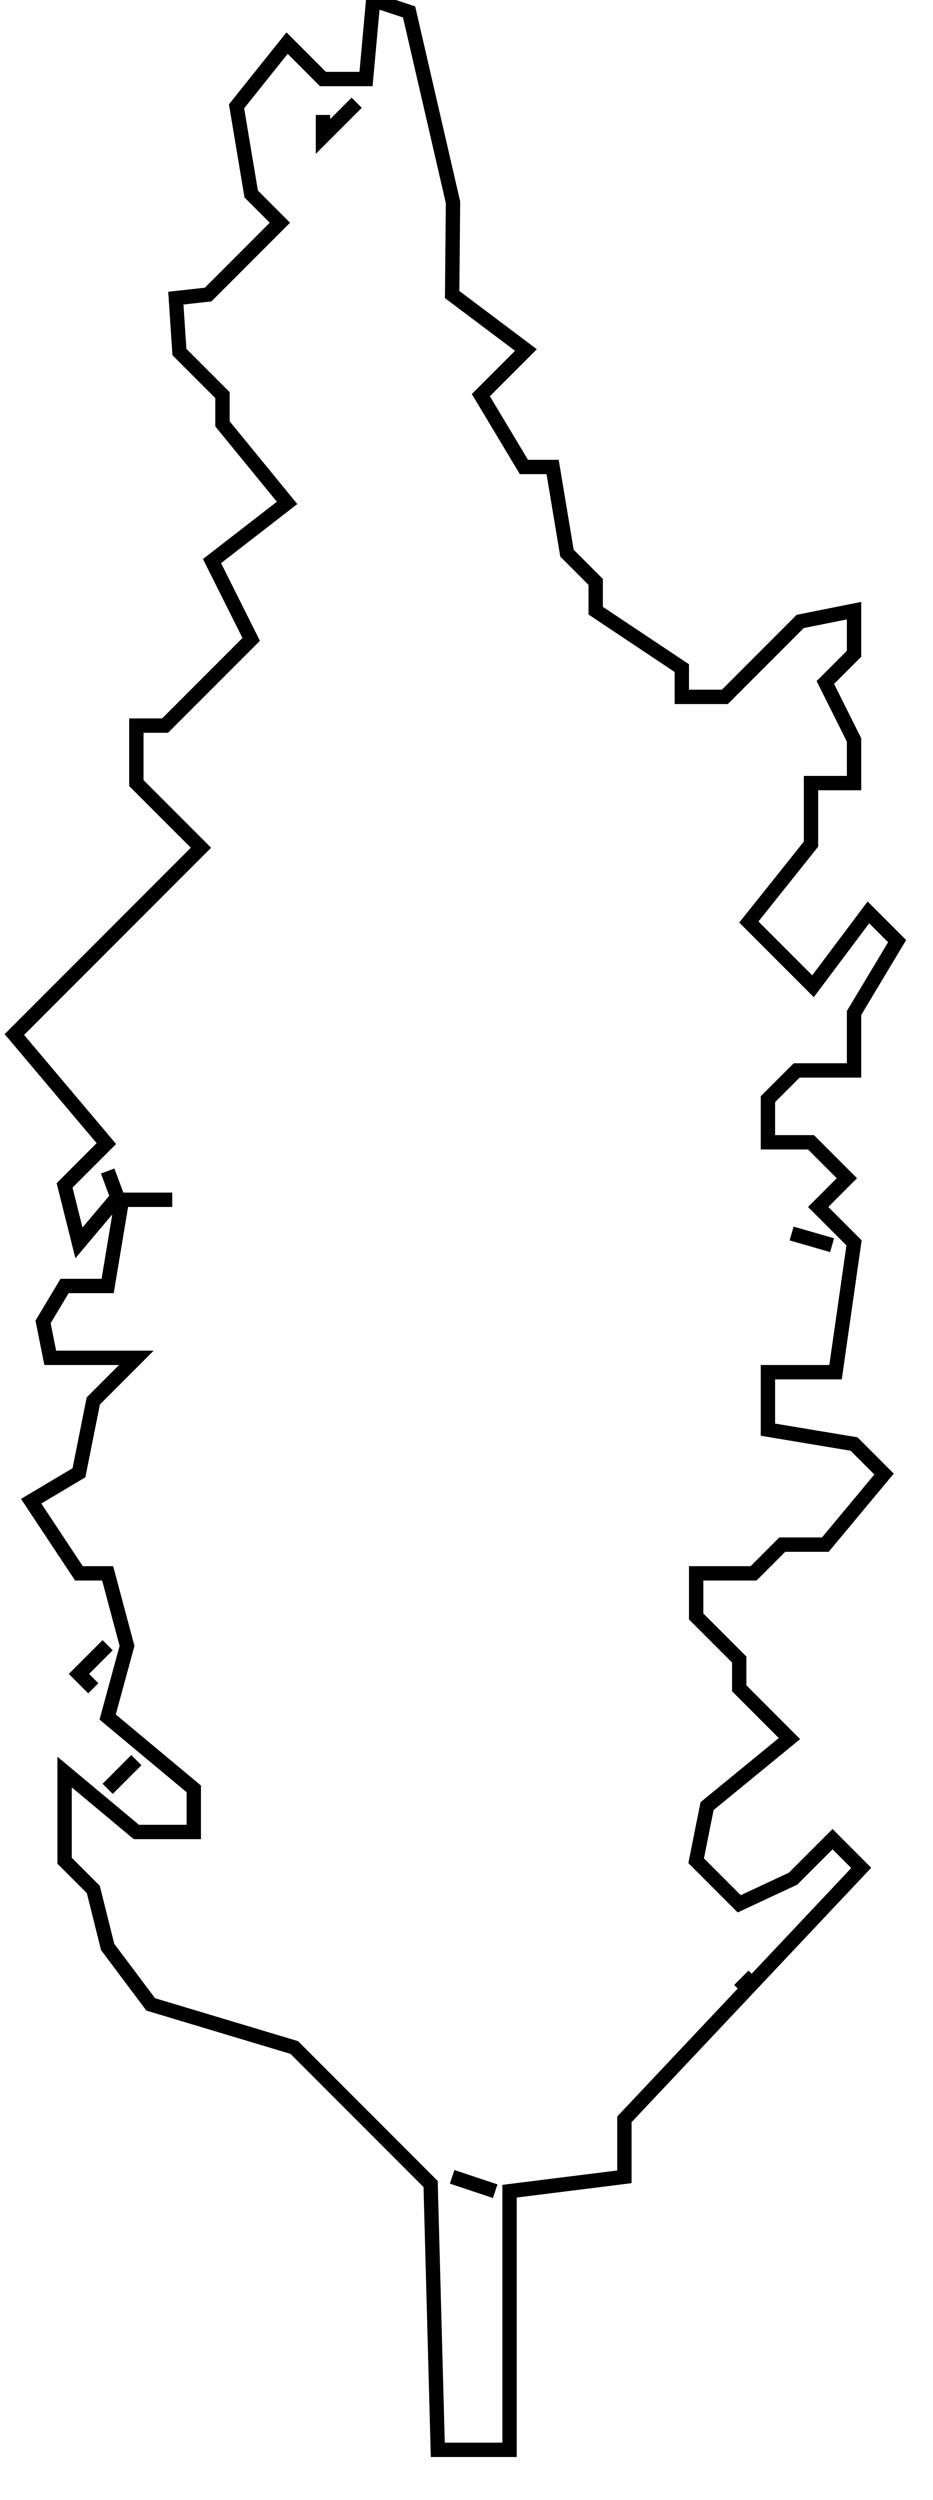 <?xml version="1.0" standalone="no"?>
<!DOCTYPE svg PUBLIC "-//W3C//DTD SVG 1.1//EN"
   "http://www.w3.org/Graphics/SVG/1.1/DTD/svg11.dtd">

<svg version="1.1" xmlns="http://www.w3.org/2000/svg"
   width="65" height="174" >

   <polyline points="34.50,152.50 31.50,151.50"
      style="fill: none; stroke: #000000; stroke-width: 1"/>
   <polyline points="51.50,138.50 52.50,137.50"
      style="fill: none; stroke: #000000; stroke-width: 1"/>
   <polyline points="7.50,124.50 9.50,122.50"
      style="fill: none; stroke: #000000; stroke-width: 1"/>
   <polyline points="6.50,117.50 5.50,116.50 7.50,114.50"
      style="fill: none; stroke: #000000; stroke-width: 1"/>
   <polyline points="57.97,86.66 55.15,85.85"
      style="fill: none; stroke: #000000; stroke-width: 1"/>
   <polyline points="24.85,7.15 22.50,9.50 22.50,8.00"
      style="fill: none; stroke: #000000; stroke-width: 1"/>
   <polyline points="7.50,81.50 8.18,83.32 5.50,86.50 4.50,82.50 7.41,79.59 1.00,72.00 14.00,59.00 9.50,54.50
      9.50,50.50 11.50,50.50 17.50,44.50 14.77,39.05 20.00,35.00 15.50,29.50 15.50,27.50 12.50,24.50
      12.25,20.75 14.50,20.50 19.50,15.50 17.50,13.50 16.48,7.40 20.00,3.00 22.50,5.50 25.50,5.50
      26.00,-0.00 28.50,0.83 31.56,14.08 31.50,20.50 36.64,24.36 33.50,27.50 36.50,32.50 38.50,32.50
      39.50,38.50 41.50,40.50 41.50,42.50 47.50,46.50 47.50,48.50 50.50,48.50 55.75,43.25 59.50,42.50
      59.50,45.50 57.50,47.50 59.50,51.50 59.50,54.50 56.50,54.50 56.50,58.75 52.17,64.17 56.64,68.64
      60.50,63.50 62.50,65.50 59.50,70.50 59.50,74.50 55.50,74.50 53.50,76.50 53.50,79.50 56.50,79.50
      59.00,82.00 57.00,84.00 59.50,86.50 58.21,95.50 53.50,95.50 53.50,99.50 59.50,100.50 61.59,102.59
      57.50,107.50 54.50,107.50 52.50,109.50 48.50,109.50 48.50,112.50 51.50,115.50 51.50,117.50 55.00,121.00
      49.26,125.70 48.50,129.50 51.50,132.50 55.25,130.75 58.00,128.00 60.00,130.00 43.50,147.50 43.50,151.50
      35.50,152.50 35.50,170.50 30.50,170.50 30.00,152.00 20.50,142.50 10.50,139.50 7.50,135.50 6.50,131.50
      4.50,129.50 4.50,123.33 9.50,127.50 13.50,127.50 13.50,124.50 7.50,119.50 8.85,114.55 7.50,109.50
      5.50,109.50 2.17,104.48 5.50,102.50 6.50,97.50 9.50,94.50 3.50,94.50 3.00,92.00 4.50,89.50
      7.50,89.50 8.50,83.50 12.00,83.50"
      style="fill: none; stroke: #000000; stroke-width: 1"/>
</svg>
